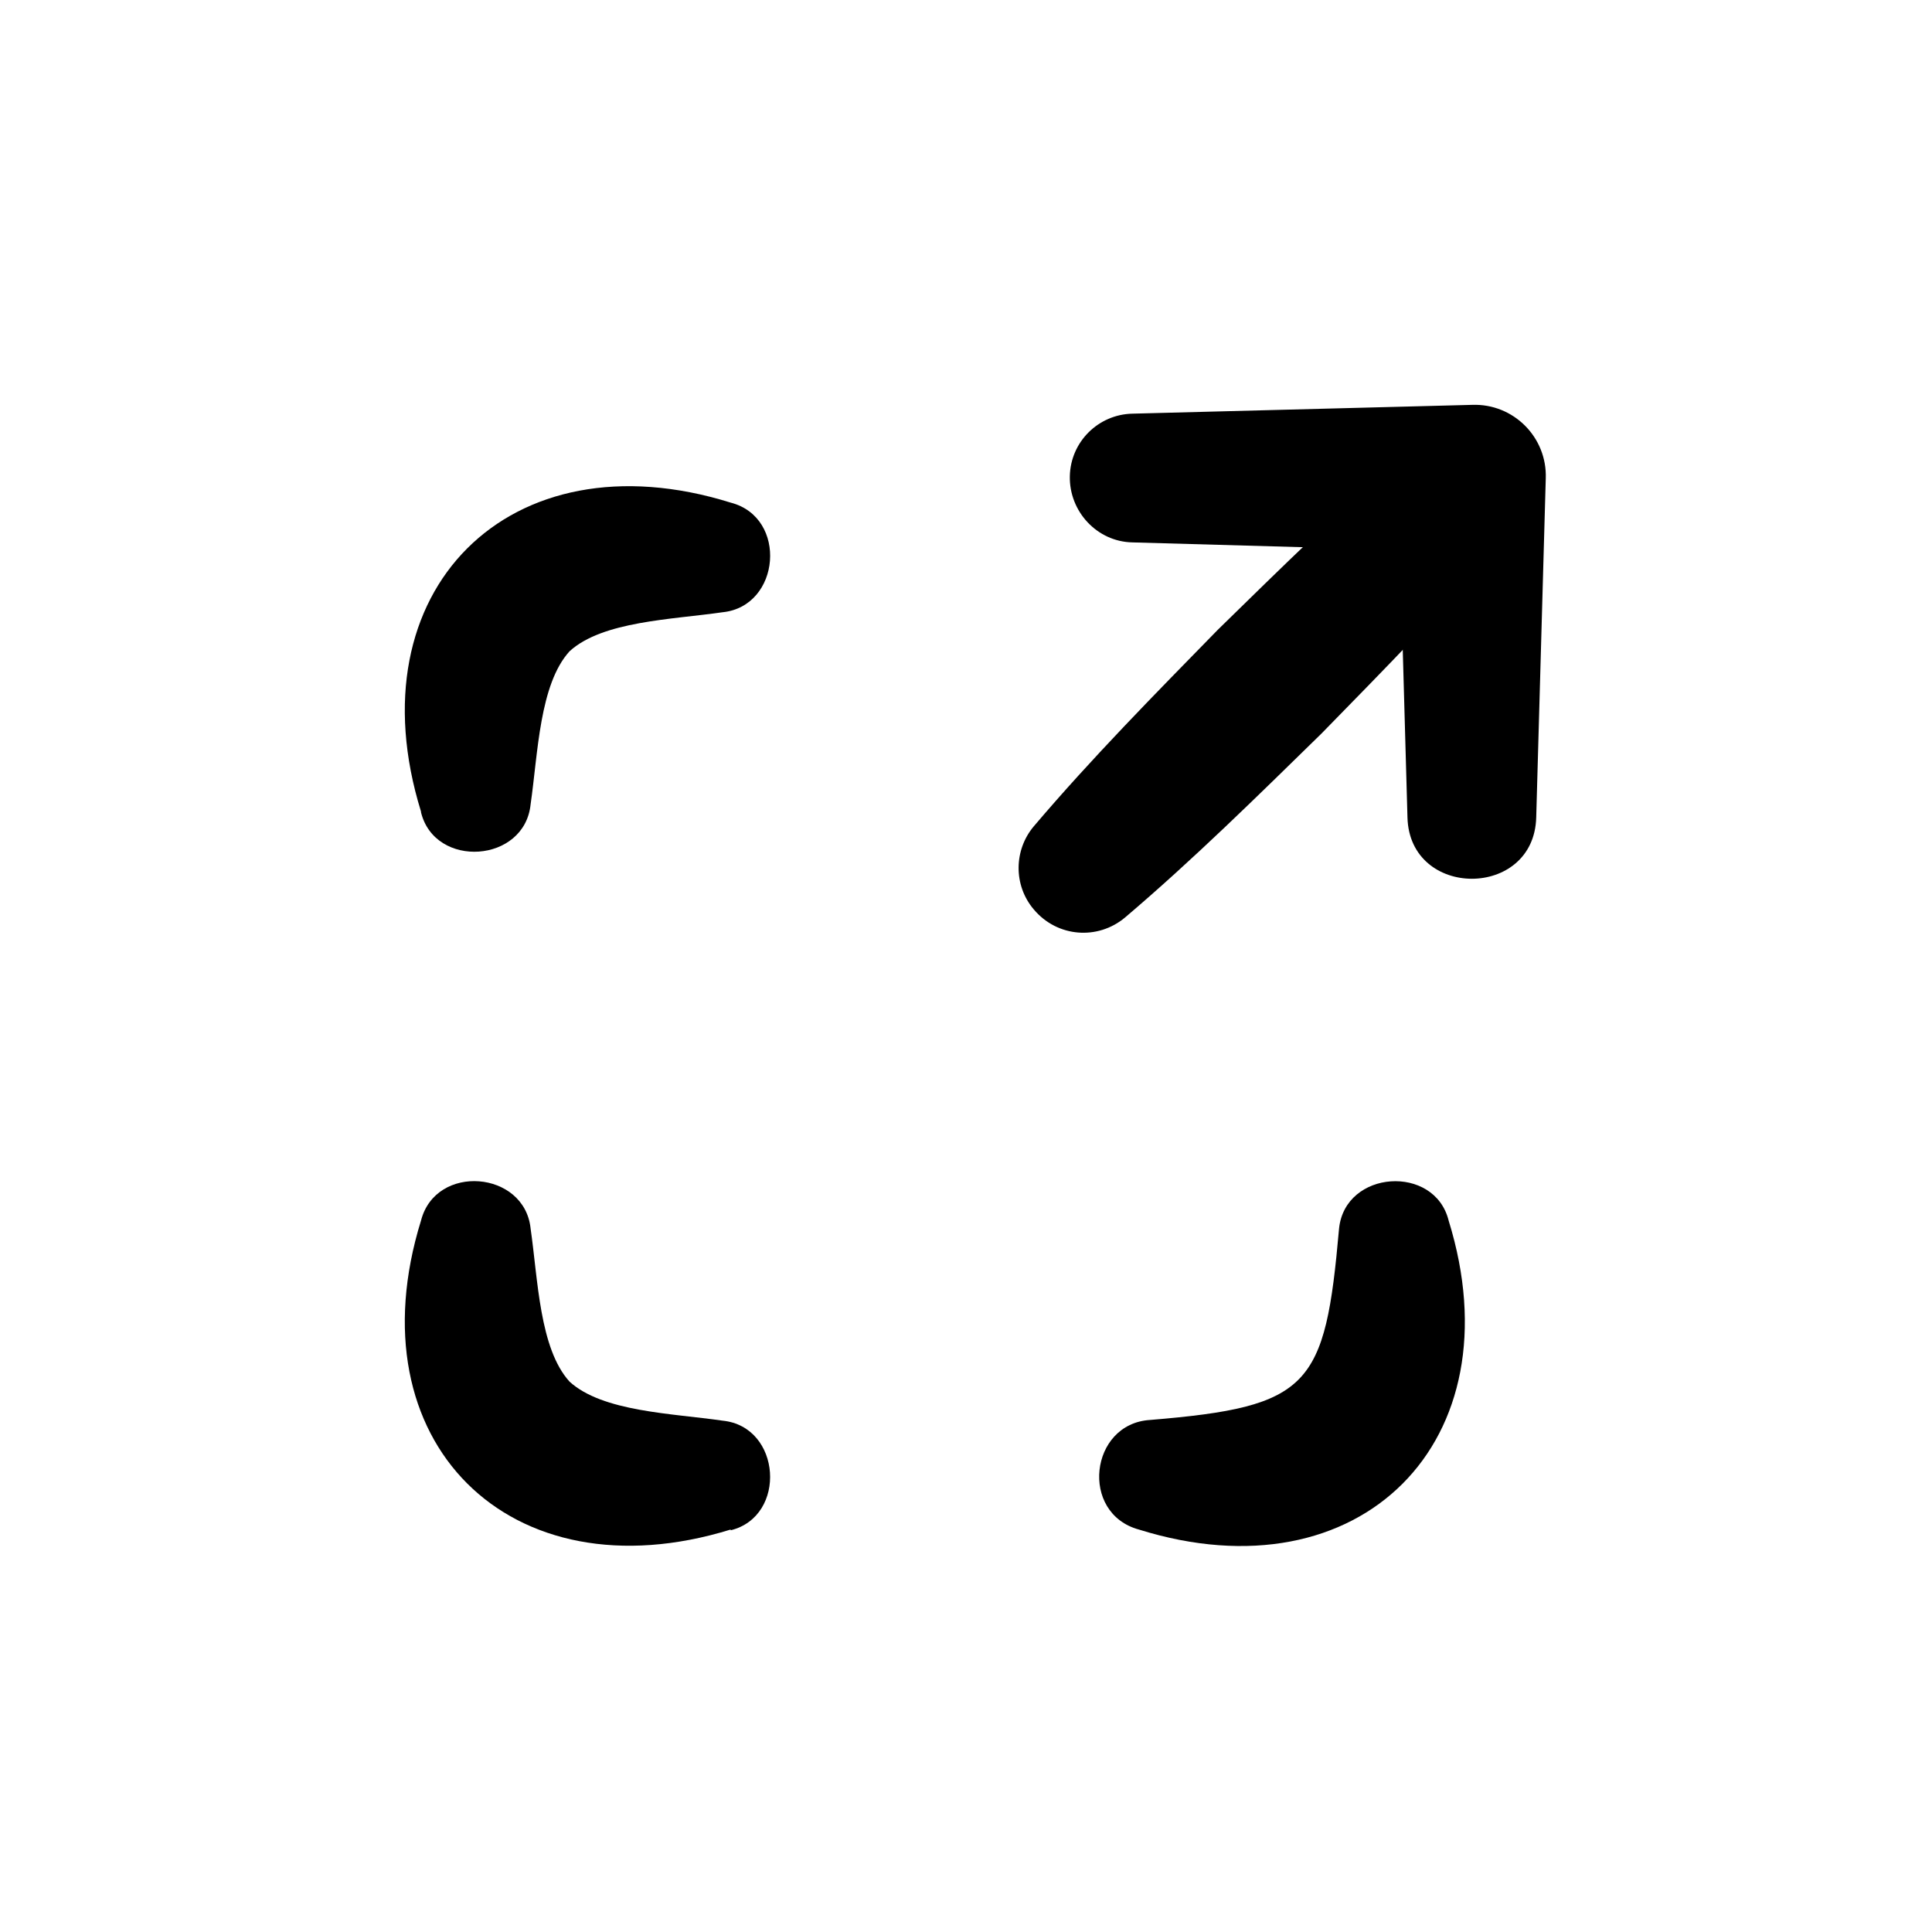 <svg viewBox="0 0 105 105" fill="none" xmlns="http://www.w3.org/2000/svg">
    <path d="M62.5 77.172C71.215 76.452 72.015 75.373 72.774 66.778C73.094 63.579 77.972 63.259 78.731 66.338C82.449 78.331 73.934 86.886 61.9 83.129C58.662 82.249 59.222 77.372 62.5 77.172Z"
          fill="currentColor"/>
    <path d="M39.712 83.127C27.678 86.844 19.163 78.329 22.881 66.336C23.68 63.217 28.518 63.617 28.838 66.775C29.237 69.534 29.317 73.292 30.956 75.091C32.755 76.73 36.513 76.81 39.272 77.21C42.47 77.53 42.79 82.407 39.712 83.167V83.127Z"
          fill="currentColor"/>
    <path d="M22.881 44.108C19.163 32.115 27.678 23.56 39.712 27.317C42.83 28.117 42.43 32.954 39.272 33.274C36.513 33.674 32.755 33.754 30.956 35.393C29.317 37.192 29.237 40.95 28.838 43.709C28.518 46.907 23.64 47.227 22.881 44.148V44.108Z"
          fill="currentColor"/>
    <path d="M76.493 44.43L75.974 26L79.971 29.998L61.541 29.478C59.623 29.439 58.103 27.799 58.143 25.88C58.183 24.001 59.703 22.522 61.541 22.482L80.011 22.003C82.25 21.923 84.089 23.762 84.009 26L83.49 44.43C83.37 48.868 76.613 48.868 76.493 44.43Z"
          fill="currentColor"/>
    <path d="M81.809 29.197C78.651 32.915 75.213 36.393 71.815 39.871C68.337 43.27 64.859 46.708 61.141 49.866C59.662 51.105 57.463 50.945 56.184 49.426C55.064 48.107 55.104 46.188 56.184 44.909C59.342 41.191 62.78 37.712 66.178 34.234C69.656 30.836 73.134 27.398 76.852 24.24C78.331 23 80.53 23.16 81.809 24.68C82.929 25.999 82.889 27.918 81.809 29.197Z"
          fill="currentColor"/>
</svg>
